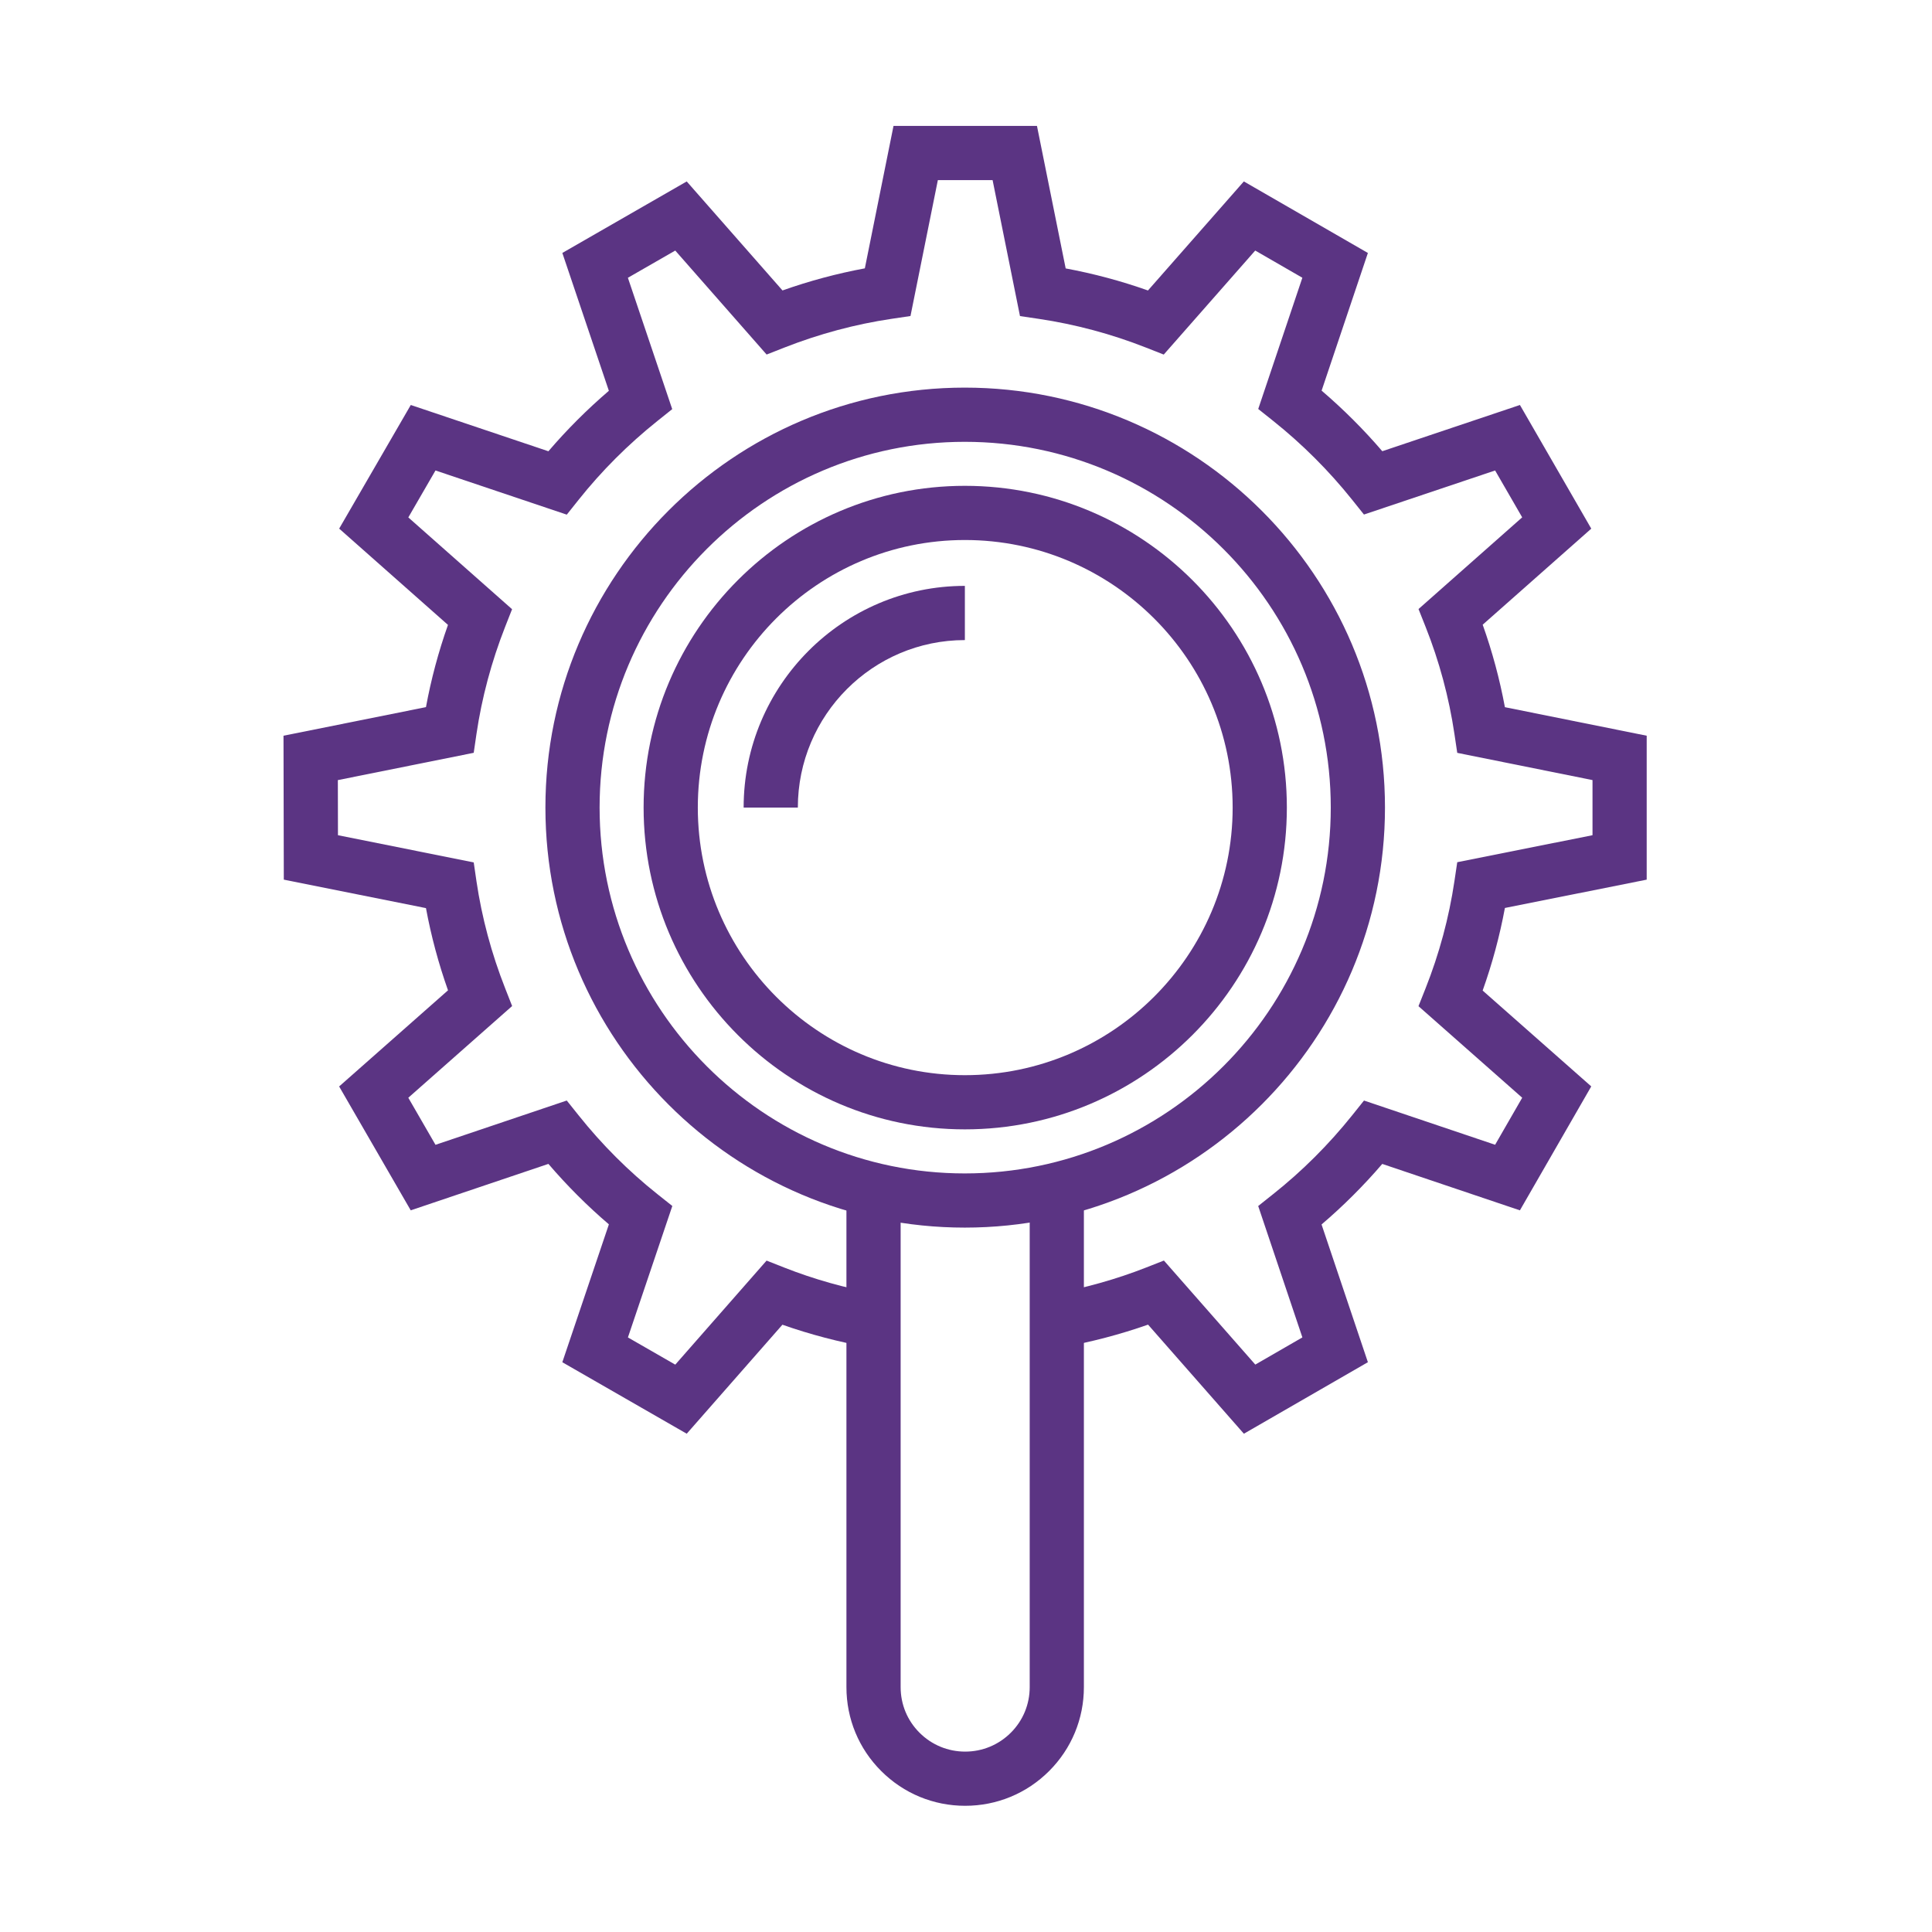 <?xml version="1.0" encoding="utf-8"?>
<!-- Generator: Adobe Illustrator 24.1.0, SVG Export Plug-In . SVG Version: 6.00 Build 0) -->
<svg version="1.1" id="Layer_1" xmlns="http://www.w3.org/2000/svg" xmlns:xlink="http://www.w3.org/1999/xlink" x="0px" y="0px" viewBox="0 0 1080 1080" style="enable-background:new 0 0 1080 1080;" xml:space="preserve">
	<style type="text/css">
		.st0{fill:#5B3483;}
	</style>
	<g>
		<path class="st0" d="M695.34,801.46l-53.57-60.98c-15.52,5.45-31.73,9.72-48.35,12.7l-5.35-29.82
		c18.28-3.28,35.99-8.27,52.66-14.82l9.9-3.89l51.09,58.16l26.32-15.19l-24.7-73.45l8.32-6.62c16.22-12.87,31.09-27.7,44.2-44.07
		l6.62-8.27l73.3,24.72l15.14-26.29l-57.98-51.18l3.93-9.9c7.68-19.35,13.13-39.55,16.17-60.04l1.57-10.54l75.61-15.1v-30.81
		l-75.61-15.22l-1.57-10.53c-3.04-20.48-8.47-40.66-16.15-59.97l-3.93-9.89l57.95-51.26L835.78,263l-73.32,24.63l-6.61-8.27
		c-13-16.26-27.87-31.1-44.2-44.13l-8.29-6.61l24.67-73.36l-26.35-15.2l-51.14,58.15l-9.9-3.9c-19.34-7.62-39.51-13.02-59.93-16.06
		l-10.53-1.56l-15.31-76.01h-30.6l-15.3,75.98l-10.52,1.56c-20.32,3.01-40.5,8.43-60,16.08l-9.9,3.89l-51.07-58.13l-26.48,15.22
		l24.78,73.43l-8.28,6.62c-16.39,13.11-31.21,27.93-44.05,44.06l-6.61,8.3L243.44,263l-15.19,26.24l58,51.31l-3.88,9.86
		c-7.64,19.46-13.03,39.6-16.02,59.87l-1.54,10.54l-75.95,15.26l0.06,30.81l75.89,15.2l1.54,10.56
		c2.99,20.24,8.38,40.38,16.05,59.85l3.88,9.88l-58.04,51.26l15.2,26.31l73.38-24.75l6.63,8.29c13.05,16.37,27.88,31.18,44.05,44.04
		l8.33,6.62l-24.82,73.48l26.47,15.21l51.04-58.16l9.92,3.91c16.64,6.56,34.32,11.53,52.51,14.75l-5.3,29.83
		c-16.56-2.94-32.75-7.19-48.28-12.65l-53.49,60.93l-69.54-39.96l26.03-77.07c-12.07-10.31-23.39-21.64-33.81-33.8l-76.96,25.96
		l-40.02-69.25l60.86-53.74c-5.34-15.07-9.46-30.46-12.32-45.95l-79.47-15.92l-0.17-80.45l79.64-15.99
		c2.85-15.51,6.97-30.9,12.3-45.96L189.6,295.5l40.03-69.11l76.93,25.87c10.31-12.05,21.63-23.36,33.8-33.8l-26.01-77.06
		l69.53-39.97l53.54,60.93c15.08-5.34,30.49-9.46,46.03-12.35l16.03-79.63h80.19l16.05,79.67c15.59,2.89,30.99,7.02,46,12.33
		l53.6-60.96l69.34,39.99l-25.87,76.95c12.16,10.41,23.52,21.75,33.92,33.87l76.94-25.84l39.88,69.13l-60.7,53.69
		c5.36,15.03,9.51,30.47,12.42,46.11l79.26,15.95v80.46l-79.26,15.83c-2.91,15.66-7.07,31.12-12.44,46.17l60.71,53.58l-39.88,69.28
		l-76.95-25.95c-10.46,12.19-21.82,23.51-33.93,33.85l25.9,76.99L695.34,801.46z" />
		<path class="st0" d="M539.3,686.24c-129.25,0-234.41-105.33-234.41-234.81c0-129.44,105.16-234.75,234.41-234.75
		c129.53,0,234.91,105.3,234.91,234.75C774.21,580.91,668.83,686.24,539.3,686.24z M539.3,246.98
		c-112.55,0-204.12,91.72-204.12,204.45c0,112.77,91.57,204.52,204.12,204.52c112.83,0,204.61-91.75,204.61-204.52
		C743.91,338.7,652.13,246.98,539.3,246.98z" />
		<path class="st0" d="M539.52,1009.45c-17.72,0-34.38-6.9-46.92-19.43c-12.54-12.51-19.44-29.17-19.44-46.92V665.05h30.3V943.1
		c0,9.65,3.74,18.7,10.55,25.49c6.82,6.82,15.89,10.57,25.52,10.57c9.64,0,18.7-3.75,25.53-10.57c6.81-6.8,10.55-15.86,10.55-25.49
		V665.05h30.29V943.1c0,17.73-6.9,34.39-19.43,46.92C573.91,1002.56,557.24,1009.45,539.52,1009.45z" />
		<path class="st0" d="M539.37,631.32c-99.02,0-179.59-80.69-179.59-179.89c0-99.17,80.57-179.85,179.59-179.85
		c99.24,0,179.99,80.68,179.99,179.85C719.36,550.63,638.61,631.32,539.37,631.32z M539.37,301.87
		c-82.32,0-149.29,67.09-149.29,149.56c0,82.48,66.97,149.6,149.29,149.6c82.54,0,149.69-67.12,149.69-149.6
		C689.06,368.96,621.91,301.87,539.37,301.87z" />
		<path class="st0" d="M446,451.43h-30.3c0-68.33,55.48-123.92,123.67-123.92v30.3C487.88,357.81,446,399.81,446,451.43z" />
	</g>
</svg>
